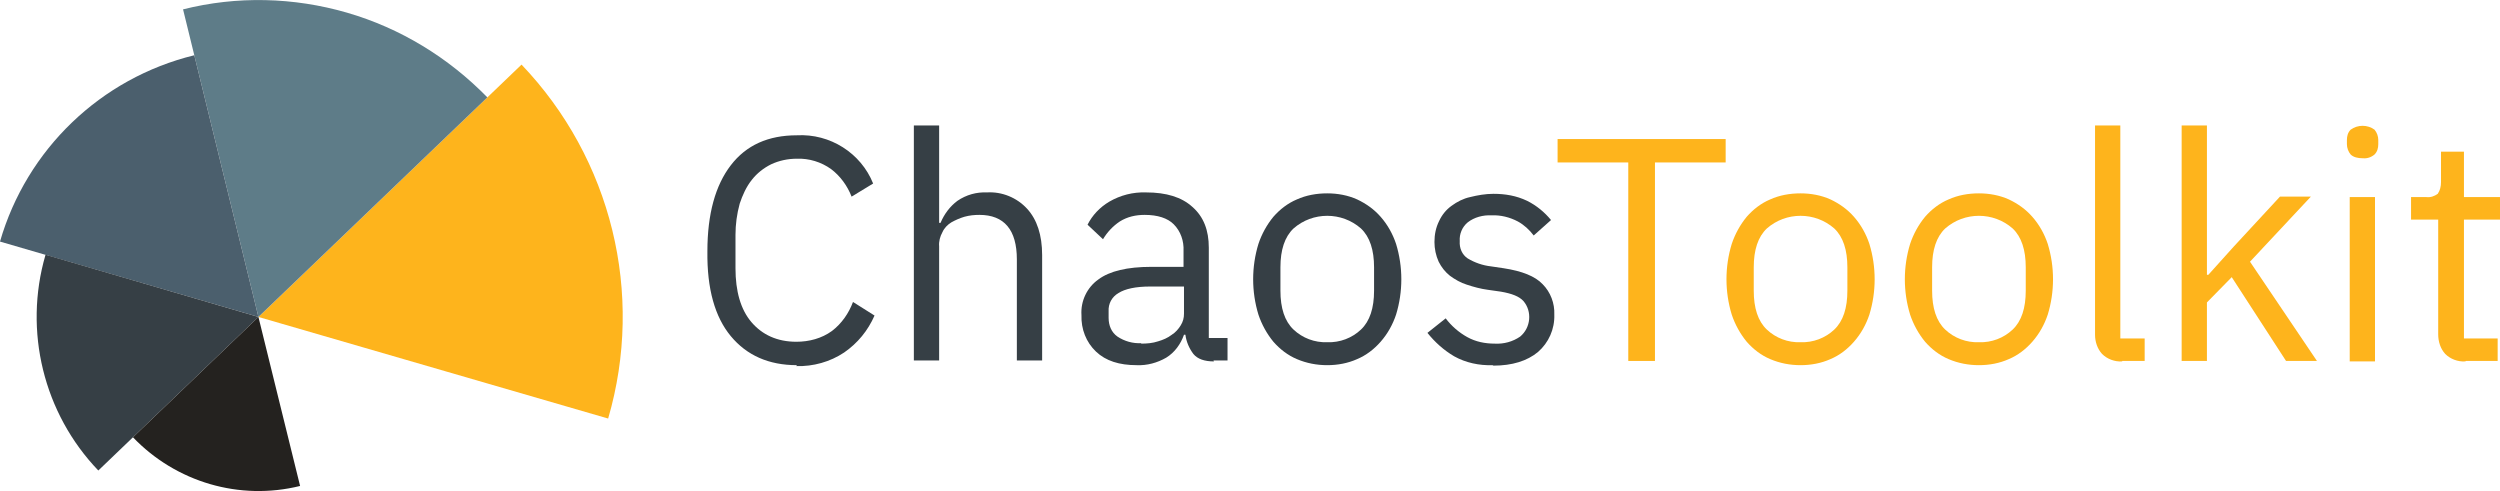 <svg xmlns="http://www.w3.org/2000/svg" version="1.1" viewBox="0 0 534 104.9">
  <path id="path920" d="M170.2 78c-6 0-10.7-2.1-14.1-6.2-3.4-4.1-5.1-10.1-5-18.1 0-8 1.7-14.1 5-18.4 3.3-4.3 8-6.4 14.1-6.4 7.1-.4 13.7 3.8 16.3 10.3l-4.6 2.8c-.9-2.3-2.4-4.4-4.4-5.9-2.1-1.5-4.7-2.3-7.3-2.2-1.9 0-3.8.4-5.5 1.2-1.6.8-3 1.9-4.1 3.3-1.2 1.5-2 3.3-2.6 5.1-.6 2.2-.9 4.4-.9 6.7v7.1c0 4.9 1.1 8.8 3.4 11.5s5.5 4.2 9.6 4.2c2.7 0 5.4-.7 7.6-2.3 2.1-1.6 3.6-3.8 4.5-6.2l4.6 2.9c-1.4 3.2-3.6 5.9-6.5 7.9-3 2-6.6 3-10.2 2.9Z" fill="#363f45"/>
  <path id="path922" d="M195.2 26.8h5.4v20.8h.3c.8-1.9 2-3.5 3.6-4.7 1.9-1.3 4.1-1.9 6.3-1.8 3.2-.2 6.4 1.1 8.6 3.5 2.1 2.3 3.2 5.6 3.2 9.9V77h-5.4V55.4c0-6.3-2.7-9.5-8-9.5-1.1 0-2.1.1-3.2.4-1 .3-1.9.7-2.8 1.2-.8.5-1.5 1.2-1.9 2.1-.5.9-.8 2-.7 3V77h-5.4V26.8Z" fill="#363f45"/>
  <path id="path924" d="M259.3 77.2c-2 0-3.5-.5-4.4-1.6-.9-1.2-1.5-2.6-1.7-4.1h-.3c-.7 2-2 3.8-3.8 4.9-1.9 1.1-4.1 1.7-6.3 1.6-3.7 0-6.6-.9-8.7-2.9-2.1-2-3.2-4.8-3.1-7.8-.2-3 1.2-5.9 3.6-7.6 2.4-1.8 6.2-2.7 11.3-2.7h6.9v-3.4c.1-2.1-.6-4.2-2.1-5.7-1.3-1.3-3.4-2-6.2-2-1.9 0-3.7.4-5.3 1.4-1.5 1-2.7 2.3-3.6 3.8l-3.3-3.1c1-2 2.6-3.7 4.6-4.9 2.4-1.4 5.1-2.1 7.9-2 4.3 0 7.6 1 9.9 3.1 2.4 2.1 3.5 5 3.5 8.7v19.3h4V77h-3Zm-15.6-3.8c1.3 0 2.5-.1 3.7-.5 1-.3 2-.7 2.9-1.4.8-.5 1.4-1.2 1.9-2s.7-1.6.7-2.5v-5.8h-7.2c-3.1 0-5.4.5-6.8 1.4-1.4.8-2.2 2.3-2.1 3.9v1.4c0 1.6.6 3.1 1.9 4 1.5 1 3.3 1.5 5.1 1.4Z" fill="#363f45"/>
  <path id="path926" d="M283.5 78c-2.2 0-4.4-.4-6.5-1.3-1.9-.8-3.6-2.1-5-3.7-1.4-1.7-2.5-3.7-3.2-5.8-1.5-4.9-1.5-10.2 0-15.1.7-2.1 1.8-4.1 3.2-5.8 1.4-1.6 3.1-2.9 5-3.7 2-.9 4.2-1.3 6.5-1.3 2.2 0 4.4.4 6.4 1.3 1.9.9 3.6 2.1 5 3.7 1.5 1.7 2.6 3.7 3.3 5.8 1.5 4.9 1.5 10.2 0 15.1-.7 2.1-1.8 4.1-3.3 5.8-1.4 1.6-3.1 2.9-5 3.7-2 .9-4.2 1.3-6.4 1.3Zm0-4.9c2.7.1 5.3-.9 7.2-2.7 1.9-1.8 2.8-4.6 2.8-8.3v-5c0-3.7-.9-6.5-2.8-8.3-4.1-3.6-10.3-3.6-14.4 0-1.9 1.8-2.8 4.6-2.8 8.3v5c0 3.7.9 6.5 2.8 8.3 1.9 1.8 4.5 2.8 7.2 2.7Z" fill="#363f45"/>
  <path id="path928" d="M318.8 78c-2.8.1-5.7-.5-8.2-1.9-2.2-1.3-4.1-3-5.7-5l3.9-3.1c1.2 1.6 2.8 3 4.6 4 1.8 1 3.8 1.4 5.9 1.4 1.9.1 3.8-.4 5.4-1.5 2.3-1.9 2.6-5.4.7-7.6-.9-1-2.5-1.6-4.8-2l-2.8-.4c-1.5-.2-3-.6-4.5-1.1-1.3-.4-2.5-1.1-3.6-1.9-1-.8-1.8-1.8-2.4-3-.6-1.3-.9-2.8-.9-4.2 0-1.6.3-3.1 1-4.5.6-1.3 1.5-2.4 2.6-3.2 1.2-.9 2.6-1.6 4-1.9 1.6-.4 3.3-.7 5-.7 2.5 0 4.9.4 7.2 1.5 2 1 3.7 2.4 5.1 4.1l-3.7 3.3c-.9-1.2-2.1-2.3-3.4-3-1.7-.9-3.7-1.4-5.6-1.3-1.8-.1-3.7.4-5.1 1.5-1.2 1-1.8 2.5-1.7 4-.1 1.5.5 2.9 1.7 3.7 1.5.9 3.2 1.5 5 1.7l2.7.4c3.9.6 6.7 1.7 8.3 3.4 1.7 1.7 2.6 4.1 2.5 6.5.1 3.1-1.2 6-3.5 8-2.3 1.9-5.5 2.9-9.5 2.9Z" fill="#363f45"/>
  <path id="path930" d="M353.5 34.7v42.4h-5.7V34.7h-15.1v-5h35.9v5h-15.1Z" fill="#feb41c"/>
  <path id="path932" d="M384.6 78c-2.2 0-4.4-.4-6.5-1.3-1.9-.8-3.6-2.1-5-3.7-1.4-1.7-2.5-3.7-3.2-5.8-1.5-4.9-1.5-10.2 0-15.1.7-2.1 1.8-4.1 3.2-5.8 1.4-1.6 3.1-2.9 5-3.7 2-.9 4.2-1.3 6.5-1.3 2.2 0 4.4.4 6.4 1.3 1.9.9 3.6 2.1 5 3.7 1.5 1.7 2.6 3.7 3.3 5.8 1.5 4.9 1.5 10.2 0 15.1-.7 2.1-1.8 4.1-3.3 5.8-1.4 1.6-3.1 2.9-5 3.7-2 .9-4.2 1.3-6.4 1.3Zm0-4.9c2.7.1 5.3-.9 7.2-2.7 1.9-1.8 2.8-4.6 2.8-8.3v-5c0-3.7-.9-6.5-2.8-8.3-4.1-3.6-10.3-3.6-14.4 0-1.9 1.8-2.8 4.6-2.8 8.3v5c0 3.7.9 6.5 2.8 8.3 1.9 1.8 4.5 2.8 7.2 2.7Z" fill="#feb41c"/>
  <path id="path934" d="M422.7 78c-2.2 0-4.4-.4-6.5-1.3-1.9-.8-3.6-2.1-5-3.7-1.4-1.7-2.5-3.7-3.2-5.8-1.5-4.9-1.5-10.2 0-15.1.7-2.1 1.8-4.1 3.2-5.8 1.4-1.6 3.1-2.9 5-3.7 2-.9 4.2-1.3 6.5-1.3 2.2 0 4.4.4 6.4 1.3 1.9.9 3.6 2.1 5 3.7 1.5 1.7 2.6 3.7 3.3 5.8 1.5 4.9 1.5 10.2 0 15.1-.7 2.1-1.8 4.1-3.3 5.8-1.4 1.6-3.1 2.9-5 3.7-2 .9-4.2 1.3-6.4 1.3Zm0-4.9c2.7.1 5.3-.9 7.2-2.7 1.9-1.8 2.8-4.6 2.8-8.3v-5c0-3.7-.9-6.5-2.8-8.3-4.1-3.6-10.3-3.6-14.4 0-1.9 1.8-2.8 4.6-2.8 8.3v5c0 3.7.9 6.5 2.8 8.3 1.9 1.8 4.5 2.8 7.2 2.7Z" fill="#feb41c"/>
  <path id="path936" d="M453.3 77.2c-1.6.1-3.2-.5-4.3-1.6-1-1.1-1.5-2.6-1.5-4.1V26.8h5.4v45.5h5.2v4.8h-4.8Z" fill="#feb41c"/>
  <path id="path938" d="M466 26.8h5.4v31.9h.3l5.4-6L487 42h6.6l-13 13.9 14.3 21.2h-6.6l-11.6-17.9-5.3 5.4v12.5H466V26.8Z" fill="#feb41c"/>
  <path id="path940" d="M504.6 33.8c-.9 0-1.9-.2-2.5-.8-.5-.6-.8-1.4-.8-2.2v-.9c0-.8.2-1.6.8-2.2 1.5-1.1 3.6-1.1 5.1 0 .5.6.8 1.4.8 2.2v.9c0 .8-.2 1.6-.8 2.2-.7.6-1.6.9-2.5.8Zm-2.7 8.3h5.4v35.1h-5.4V42.1Z" fill="#feb41c"/>
  <path id="path942" d="M526.6 77.2c-1.6.1-3.2-.5-4.3-1.6-1-1.1-1.5-2.6-1.5-4.2V46.9H515v-4.8h3.3c.9.1 1.7-.2 2.4-.7.5-.7.7-1.6.7-2.5v-6.5h4.9v9.7h7.7v4.8h-7.7v25.4h7.2v4.8h-6.8Z" fill="#feb41c"/>
  <path id="path944" d="M111.4 13.8c19.2 20.1 26.3 48.9 18.5 75.6L55.2 67.7l56.2-53.9Z" fill="#feb41c"/>
  <path id="path946" d="M74.1 2.7c11.4 3.3 21.7 9.6 30 18.1L55.2 67.7 39.1 2c11.5-2.9 23.6-2.6 35 .7Z" style="fill:#5e7c88"/>
  <path id="path948" d="m41.5 11.8 13.7 55.9L0 51.6c5.7-19.7 21.5-34.9 41.5-39.8Z" style="fill:#4b5f6d"/>
  <path id="path950" d="m9.7 54.4 45.5 13.3L21 100.5C9.3 88.3 5 70.7 9.7 54.5Z" fill="#363f45"/>
  <path id="path952" d="m55.2 67.7 8.9 36.1c-12.9 3.2-26.5-.8-35.7-10.4l26.9-25.8Z" style="fill:#24221f"/>
</svg>
